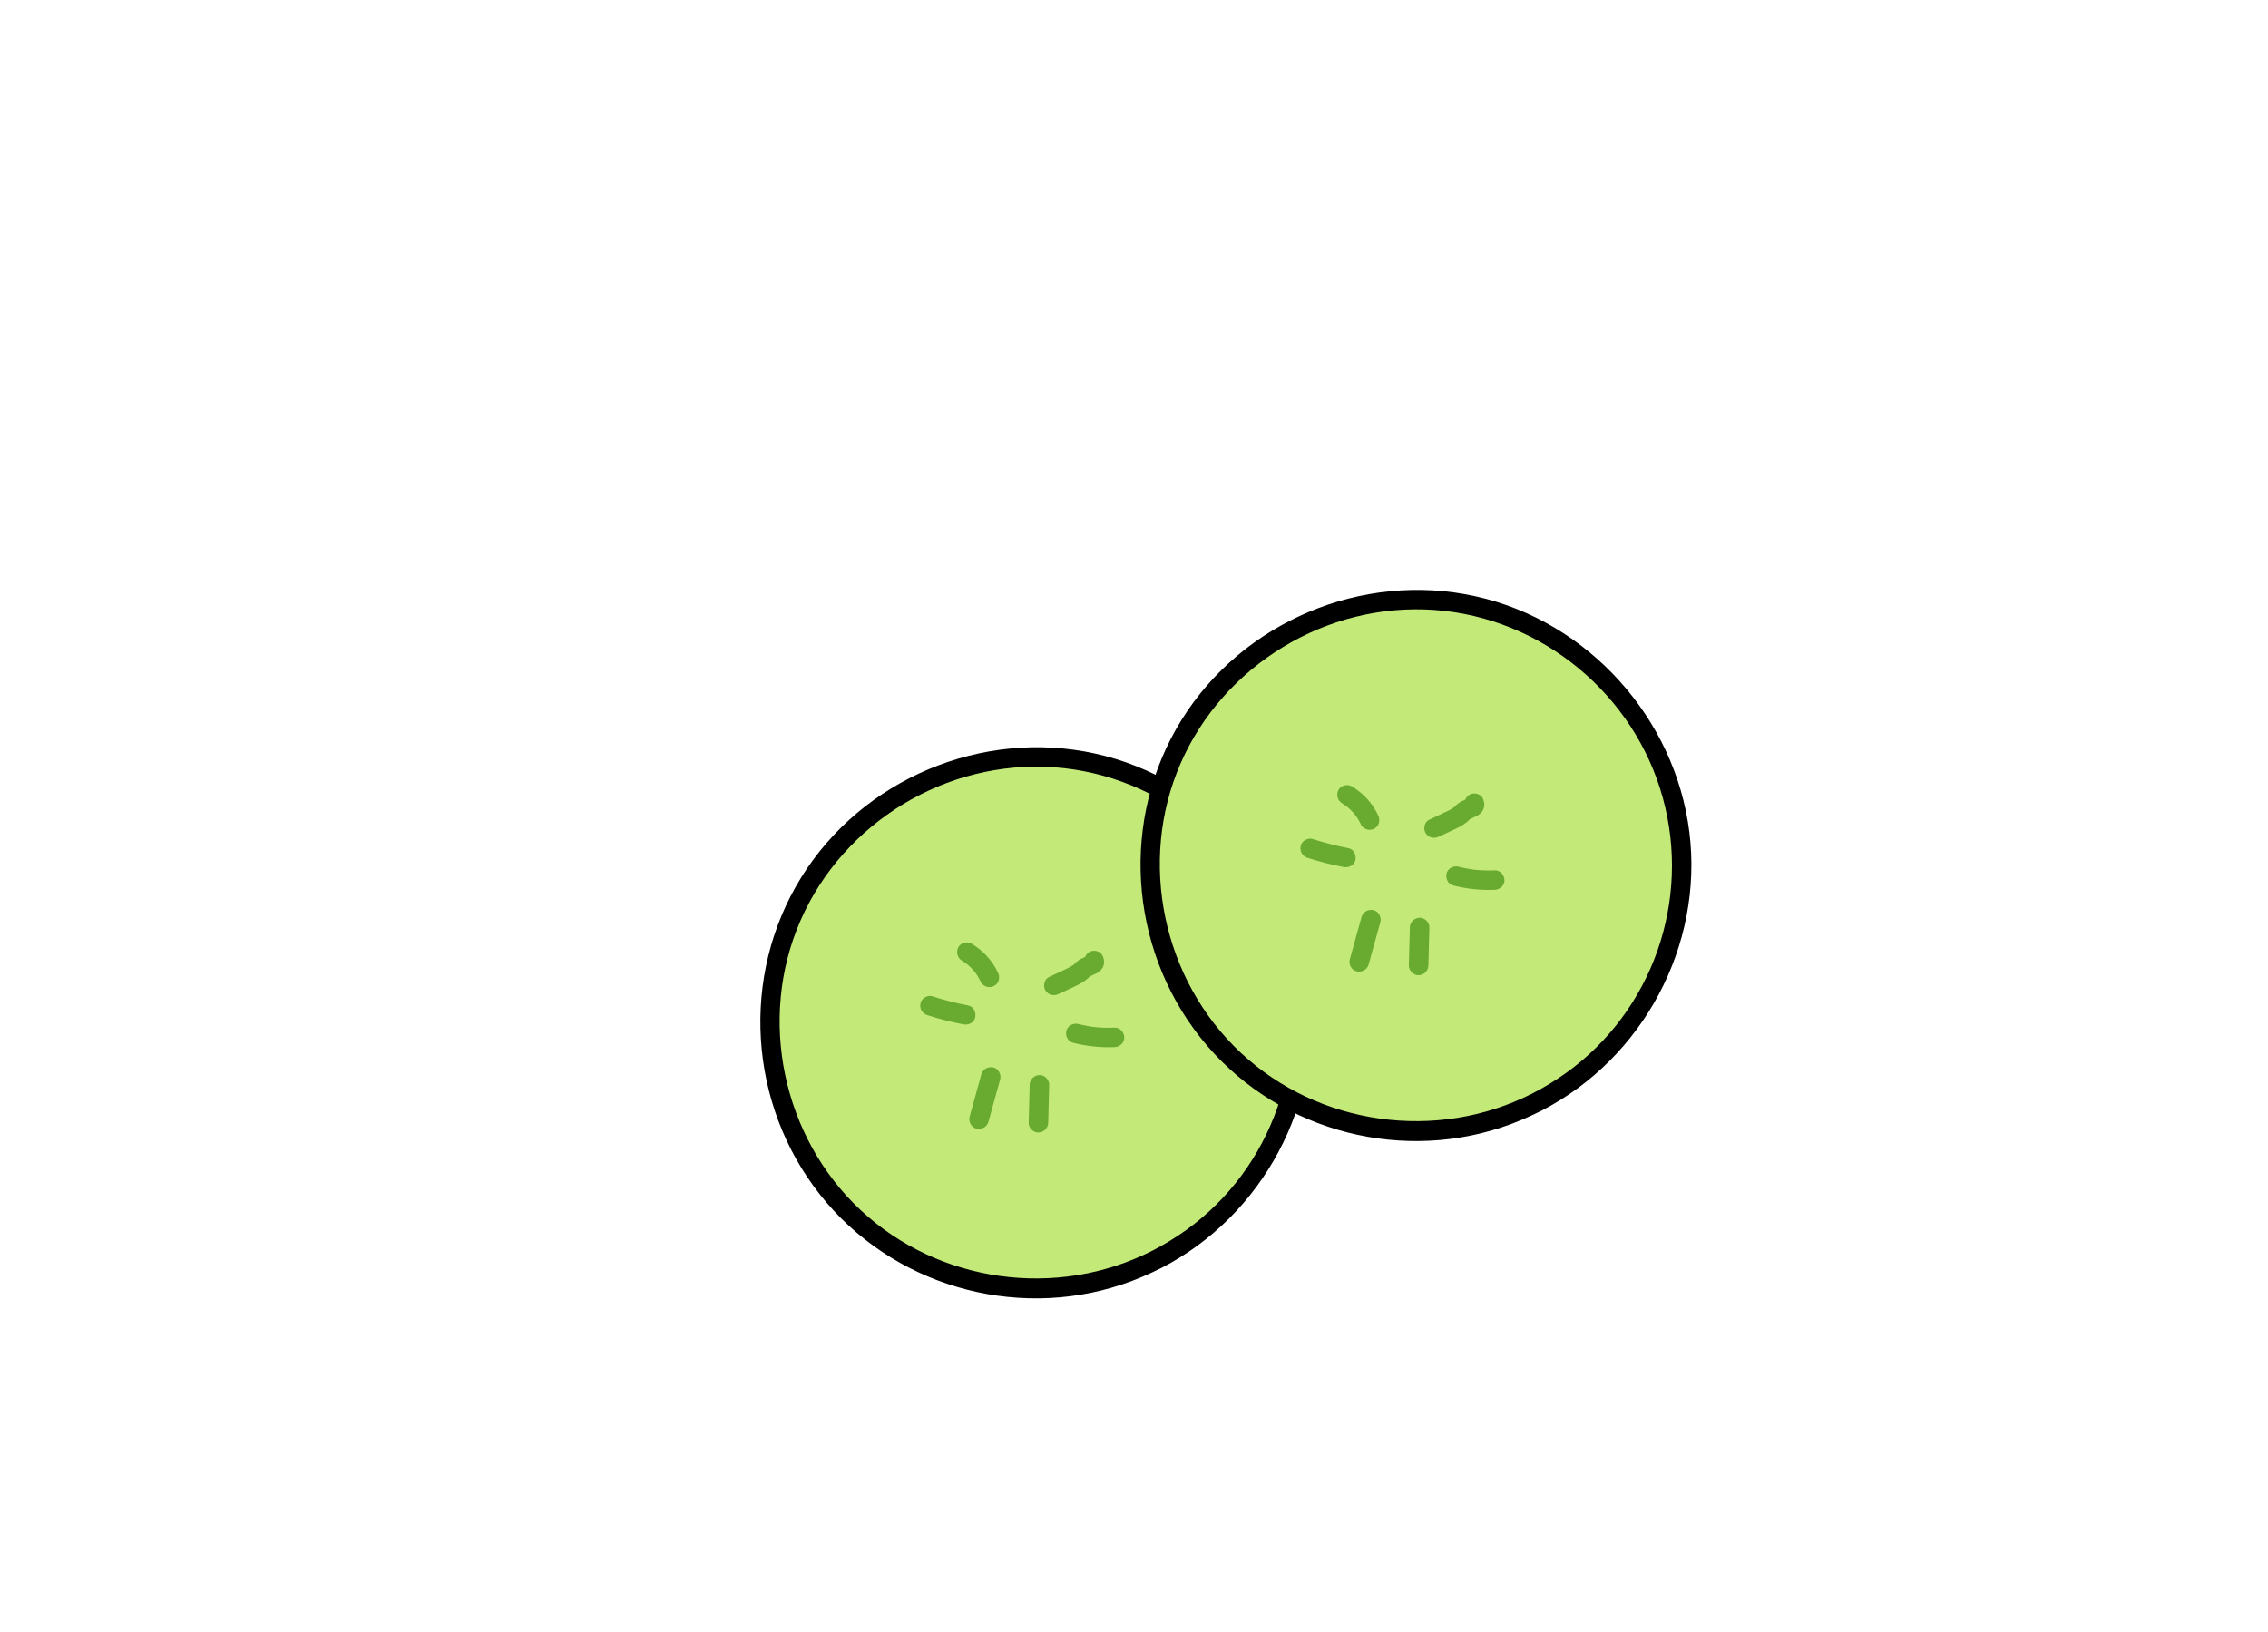 <svg width="346" height="249" viewBox="0 0 346 249" fill="none" xmlns="http://www.w3.org/2000/svg">
<path d="M157.972 196.604C180.378 196.604 198.542 178.44 198.542 156.034C198.542 133.628 180.378 115.464 157.972 115.464C135.566 115.464 117.402 133.628 117.402 156.034C117.402 178.44 135.566 196.604 157.972 196.604Z" fill="#C3EA78"/>
<path d="M175.672 190.874C161.182 198.204 143.182 195.724 131.292 184.614C119.402 173.504 115.562 155.464 122.112 140.464C128.662 125.464 144.402 115.884 160.812 117.054C177.222 118.224 191.332 129.934 195.672 145.714C200.012 161.494 194.012 178.234 181.022 187.614C179.322 188.834 177.542 189.924 175.682 190.874C173.982 191.754 175.482 194.324 177.182 193.444C192.652 185.464 201.892 168.254 199.722 150.924C197.552 133.594 184.322 118.764 167.072 114.964C149.822 111.164 131.552 118.834 122.232 133.864C112.912 148.894 114.192 168.434 125.092 182.244C135.992 196.054 154.622 201.424 171.052 196.004C173.162 195.314 175.202 194.434 177.182 193.444C178.892 192.584 177.382 190.014 175.682 190.874H175.672Z" fill="black"/>
<path d="M165.612 147.264C165.412 146.834 165.432 146.484 165.612 146.144C165.792 145.804 165.852 145.874 165.722 145.974C165.752 145.954 166.072 145.744 165.872 145.844C165.672 145.944 165.472 146.044 165.272 146.124C165.072 146.204 164.862 146.304 164.672 146.424C164.352 146.624 164.122 146.884 163.852 147.124C163.832 147.144 163.802 147.164 163.782 147.194C163.702 147.264 163.732 147.234 163.892 147.114C163.862 147.174 163.742 147.224 163.692 147.254C163.552 147.344 163.412 147.434 163.262 147.514C162.952 147.684 162.622 147.844 162.292 147.994C161.532 148.354 160.782 148.704 160.022 149.064C159.312 149.394 159.082 150.464 159.492 151.104C159.962 151.834 160.772 151.994 161.532 151.634C162.382 151.234 163.242 150.834 164.092 150.434C164.862 150.064 165.672 149.624 166.242 148.974C166.402 148.794 166.132 149.084 166.092 149.074C166.112 149.074 166.222 148.984 166.252 148.974C166.362 148.904 166.492 148.844 166.612 148.794C166.852 148.684 167.092 148.594 167.322 148.474C167.682 148.274 168.022 147.984 168.222 147.624C168.552 147.014 168.482 146.394 168.202 145.784C167.872 145.074 166.792 144.844 166.162 145.254C165.432 145.724 165.282 146.534 165.632 147.294L165.612 147.264Z" fill="#69AA31"/>
<path d="M170.042 156.784C169.062 156.824 168.092 156.804 167.112 156.704C167.002 156.694 166.892 156.684 166.772 156.664C166.702 156.664 166.622 156.644 166.552 156.634L166.722 156.654C166.462 156.634 166.202 156.574 165.942 156.534C165.462 156.444 164.982 156.344 164.512 156.224C163.762 156.034 162.862 156.474 162.682 157.264C162.502 158.054 162.912 158.894 163.722 159.094C165.772 159.614 167.912 159.844 170.032 159.754C170.812 159.724 171.562 159.094 171.522 158.264C171.492 157.484 170.862 156.744 170.032 156.774L170.042 156.784Z" fill="#69AA31"/>
<path d="M146.732 146.554C147.032 146.734 147.312 146.924 147.592 147.134L147.292 146.904C147.892 147.364 148.422 147.904 148.882 148.494L148.652 148.194C149.052 148.714 149.382 149.274 149.662 149.864C149.812 150.184 150.222 150.454 150.552 150.544C150.912 150.644 151.382 150.594 151.702 150.394C152.022 150.194 152.302 149.884 152.382 149.504C152.472 149.094 152.412 148.734 152.232 148.354C151.392 146.544 149.952 145.004 148.242 143.974C147.572 143.574 146.582 143.804 146.202 144.504C145.822 145.204 146.022 146.114 146.732 146.544V146.554Z" fill="#69AA31"/>
<path d="M141.472 154.874C143.272 155.454 145.092 155.914 146.942 156.274C147.702 156.424 148.582 156.064 148.772 155.234C148.942 154.494 148.552 153.564 147.732 153.404C145.882 153.044 144.052 152.574 142.262 152.004C141.522 151.764 140.602 152.284 140.432 153.044C140.242 153.854 140.682 154.624 141.472 154.874Z" fill="#69AA31"/>
<path d="M150.792 171.154C151.392 168.994 151.982 166.844 152.582 164.684C152.792 163.934 152.322 163.034 151.542 162.854C150.762 162.674 149.932 163.094 149.712 163.894C149.112 166.054 148.522 168.204 147.922 170.364C147.712 171.114 148.182 172.014 148.962 172.194C149.742 172.374 150.572 171.954 150.792 171.154Z" fill="#69AA31"/>
<path d="M157.082 165.504C157.032 167.434 156.982 169.364 156.932 171.294C156.912 172.074 157.632 172.814 158.422 172.784C159.212 172.754 159.892 172.134 159.912 171.294C159.962 169.364 160.012 167.434 160.062 165.504C160.082 164.724 159.362 163.984 158.572 164.014C157.782 164.044 157.102 164.664 157.082 165.504Z" fill="#69AA31"/>
<path d="M215.972 172.604C238.378 172.604 256.542 154.44 256.542 132.034C256.542 109.628 238.378 91.464 215.972 91.464C193.566 91.464 175.402 109.628 175.402 132.034C175.402 154.44 193.566 172.604 215.972 172.604Z" fill="#C3EA78"/>
<path d="M233.672 166.874C219.182 174.204 201.182 171.724 189.292 160.614C177.402 149.504 173.562 131.464 180.112 116.464C186.662 101.464 202.402 91.884 218.812 93.054C235.222 94.224 249.332 105.934 253.672 121.714C258.012 137.494 252.012 154.234 239.022 163.614C237.322 164.834 235.542 165.924 233.682 166.874C231.982 167.754 233.482 170.324 235.182 169.444C250.652 161.464 259.892 144.254 257.722 126.924C255.552 109.594 242.322 94.764 225.072 90.964C207.822 87.164 189.552 94.834 180.232 109.864C170.912 124.894 172.192 144.434 183.092 158.244C193.992 172.054 212.622 177.424 229.052 172.004C231.162 171.314 233.202 170.434 235.182 169.444C236.892 168.584 235.382 166.014 233.682 166.874H233.672Z" fill="black"/>
<path d="M223.612 123.264C223.412 122.834 223.432 122.484 223.612 122.144C223.792 121.804 223.852 121.874 223.722 121.974C223.752 121.954 224.072 121.744 223.872 121.844C223.672 121.944 223.472 122.044 223.272 122.124C223.072 122.204 222.862 122.304 222.672 122.424C222.352 122.624 222.122 122.884 221.852 123.124C221.832 123.144 221.802 123.164 221.782 123.194C221.702 123.264 221.732 123.234 221.892 123.114C221.862 123.174 221.742 123.224 221.692 123.254C221.552 123.344 221.412 123.434 221.262 123.514C220.952 123.684 220.622 123.844 220.292 123.994C219.532 124.354 218.782 124.704 218.022 125.064C217.312 125.394 217.082 126.464 217.492 127.104C217.962 127.834 218.772 127.994 219.532 127.634C220.382 127.234 221.242 126.834 222.092 126.434C222.862 126.064 223.672 125.624 224.242 124.974C224.402 124.794 224.132 125.084 224.092 125.074C224.112 125.074 224.222 124.984 224.252 124.974C224.362 124.904 224.492 124.844 224.612 124.794C224.852 124.684 225.092 124.594 225.322 124.474C225.682 124.274 226.022 123.984 226.222 123.624C226.552 123.014 226.482 122.394 226.202 121.784C225.872 121.074 224.792 120.844 224.162 121.254C223.432 121.724 223.282 122.534 223.632 123.294L223.612 123.264Z" fill="#69AA31"/>
<path d="M228.042 132.784C227.062 132.824 226.092 132.804 225.112 132.704C225.002 132.694 224.892 132.684 224.772 132.664C224.702 132.664 224.622 132.644 224.552 132.634L224.722 132.654C224.462 132.634 224.202 132.574 223.942 132.534C223.462 132.444 222.982 132.344 222.512 132.224C221.762 132.034 220.862 132.474 220.682 133.264C220.502 134.054 220.912 134.894 221.722 135.094C223.772 135.614 225.912 135.844 228.032 135.754C228.812 135.724 229.562 135.094 229.522 134.264C229.492 133.484 228.862 132.744 228.032 132.774L228.042 132.784Z" fill="#69AA31"/>
<path d="M204.732 122.554C205.032 122.734 205.312 122.924 205.592 123.134L205.292 122.904C205.892 123.364 206.422 123.904 206.882 124.494L206.652 124.194C207.052 124.714 207.382 125.274 207.662 125.864C207.812 126.184 208.222 126.454 208.552 126.544C208.912 126.644 209.382 126.594 209.702 126.394C210.022 126.194 210.302 125.884 210.382 125.504C210.472 125.094 210.412 124.734 210.232 124.354C209.392 122.544 207.952 121.004 206.242 119.974C205.572 119.574 204.582 119.804 204.202 120.504C203.822 121.204 204.022 122.114 204.732 122.544V122.554Z" fill="#69AA31"/>
<path d="M199.472 130.874C201.272 131.454 203.092 131.914 204.942 132.274C205.702 132.424 206.582 132.064 206.772 131.234C206.942 130.494 206.552 129.564 205.732 129.404C203.882 129.044 202.052 128.574 200.262 128.004C199.522 127.764 198.602 128.284 198.432 129.044C198.242 129.854 198.682 130.624 199.472 130.874Z" fill="#69AA31"/>
<path d="M208.792 147.154C209.392 144.994 209.982 142.844 210.582 140.684C210.792 139.934 210.322 139.034 209.542 138.854C208.762 138.674 207.932 139.094 207.712 139.894C207.112 142.054 206.522 144.204 205.922 146.364C205.712 147.114 206.182 148.014 206.962 148.194C207.742 148.374 208.572 147.954 208.792 147.154Z" fill="#69AA31"/>
<path d="M215.082 141.504C215.032 143.434 214.982 145.364 214.932 147.294C214.912 148.074 215.632 148.814 216.422 148.784C217.212 148.754 217.892 148.134 217.912 147.294C217.962 145.364 218.012 143.434 218.062 141.504C218.082 140.724 217.362 139.984 216.572 140.014C215.782 140.044 215.102 140.664 215.082 141.504Z" fill="#69AA31"/>
</svg>
